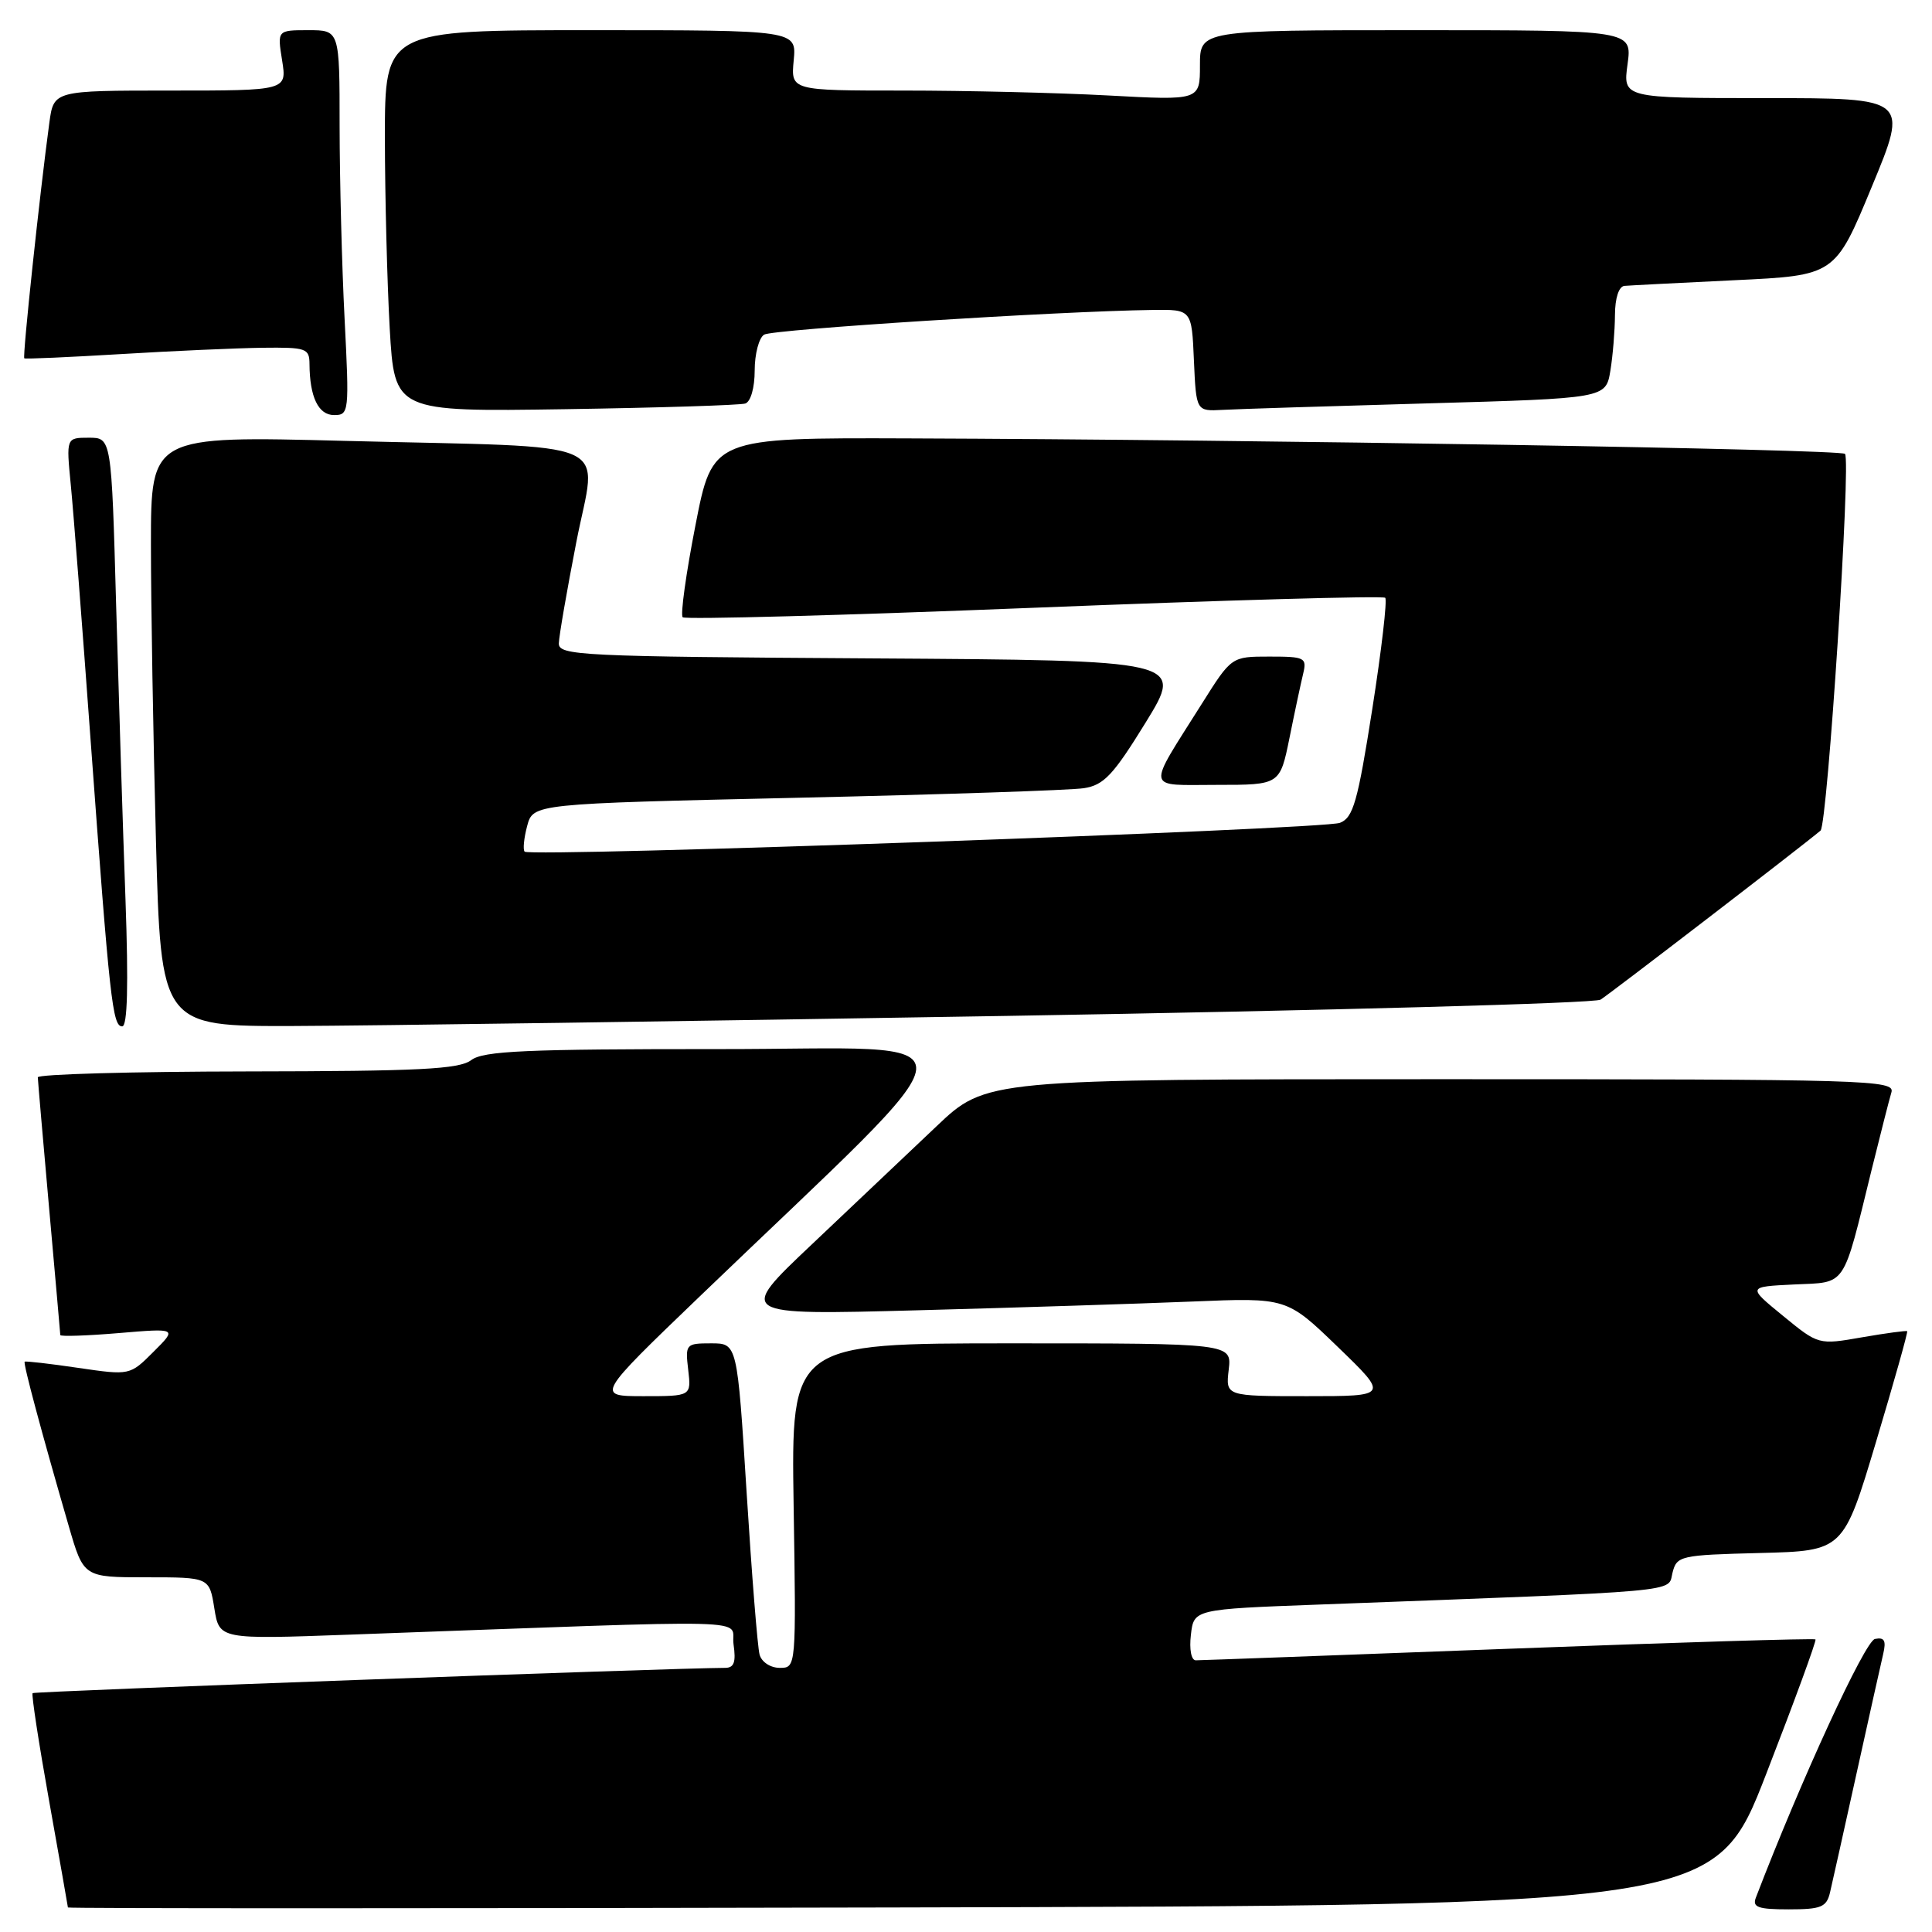 <?xml version="1.0" encoding="UTF-8" standalone="no"?>
<!DOCTYPE svg PUBLIC "-//W3C//DTD SVG 1.1//EN" "http://www.w3.org/Graphics/SVG/1.1/DTD/svg11.dtd" >
<svg xmlns="http://www.w3.org/2000/svg" xmlns:xlink="http://www.w3.org/1999/xlink" version="1.1" viewBox="0 0 256 256">
 <g >
 <path fill="currentColor"
d=" M 234.05 235.01 C 237.79 225.38 240.72 217.38 240.56 217.23 C 240.40 217.07 222.10 217.63 199.89 218.47 C 177.67 219.31 159.03 220.00 158.45 220.00 C 157.85 220.00 157.57 218.56 157.80 216.62 C 158.19 213.23 158.19 213.23 174.85 212.61 C 223.78 210.77 220.96 211.02 221.61 208.42 C 222.18 206.15 222.59 206.05 233.23 205.78 C 244.26 205.50 244.26 205.50 248.59 191.04 C 250.97 183.09 252.83 176.50 252.71 176.39 C 252.59 176.29 249.90 176.65 246.73 177.20 C 240.96 178.21 240.96 178.21 236.25 174.35 C 231.54 170.50 231.54 170.50 237.71 170.20 C 244.77 169.87 244.10 170.86 248.00 155.00 C 249.16 150.32 250.33 145.71 250.62 144.75 C 251.11 143.10 247.80 143.00 190.90 143.00 C 130.66 143.00 130.66 143.00 124.08 149.25 C 120.46 152.69 113.03 159.72 107.58 164.88 C 97.66 174.26 97.66 174.26 121.58 173.62 C 134.74 173.27 151.12 172.74 158.00 172.46 C 170.50 171.94 170.50 171.94 177.26 178.47 C 184.02 185.00 184.02 185.00 173.21 185.00 C 162.40 185.00 162.40 185.00 162.81 181.50 C 163.22 178.00 163.22 178.00 134.02 178.00 C 104.83 178.00 104.83 178.00 105.16 199.50 C 105.50 221.00 105.50 221.00 103.32 221.00 C 102.09 221.00 100.92 220.23 100.65 219.25 C 100.38 218.29 99.61 208.61 98.93 197.75 C 97.69 178.00 97.69 178.00 94.24 178.00 C 90.88 178.00 90.79 178.10 91.19 181.50 C 91.60 185.00 91.60 185.00 85.28 185.00 C 78.96 185.00 78.96 185.00 92.73 171.77 C 130.65 135.33 130.34 139.03 95.44 139.01 C 69.67 139.00 64.05 139.25 62.44 140.47 C 60.85 141.68 55.57 141.94 32.75 141.97 C 17.49 141.99 5.01 142.34 5.01 142.75 C 5.02 143.16 5.69 150.93 6.50 160.00 C 7.31 169.07 7.98 176.68 7.99 176.90 C 7.99 177.11 11.48 177.00 15.74 176.64 C 23.48 175.99 23.48 175.99 20.34 179.12 C 17.21 182.25 17.21 182.25 10.36 181.25 C 6.58 180.69 3.40 180.33 3.27 180.43 C 3.04 180.62 5.51 189.82 9.12 202.25 C 11.08 209.00 11.08 209.00 19.41 209.00 C 27.74 209.00 27.74 209.00 28.40 213.11 C 29.06 217.23 29.06 217.23 46.28 216.60 C 102.57 214.56 96.69 214.41 97.20 217.89 C 97.54 220.25 97.27 221.00 96.08 221.00 C 89.20 221.02 4.56 224.10 4.32 224.35 C 4.15 224.52 5.13 230.92 6.50 238.58 C 7.87 246.24 8.99 252.61 9.00 252.75 C 9.00 252.89 58.11 252.89 118.13 252.75 C 227.27 252.50 227.27 252.50 234.05 235.01 Z  M 242.49 250.75 C 242.78 249.51 244.36 242.43 246.00 235.00 C 247.64 227.57 249.23 220.45 249.53 219.17 C 249.95 217.38 249.70 216.92 248.44 217.17 C 247.12 217.44 238.66 235.80 232.66 251.45 C 232.17 252.72 232.95 253.00 237.01 253.00 C 241.32 253.00 242.03 252.71 242.49 250.75 Z  M 16.63 119.25 C 16.29 110.04 15.74 92.49 15.39 80.25 C 14.77 58.00 14.77 58.00 11.77 58.00 C 8.77 58.00 8.77 58.00 9.38 64.25 C 9.72 67.69 10.90 82.88 12.00 98.00 C 14.54 132.64 14.91 136.00 16.19 136.00 C 16.89 136.00 17.03 130.59 16.63 119.25 Z  M 133.58 134.61 C 175.98 133.90 211.30 132.94 212.08 132.46 C 213.24 131.75 238.75 112.15 241.23 110.06 C 242.15 109.28 245.29 60.95 244.47 60.14 C 243.85 59.52 166.69 58.25 120.46 58.09 C 94.41 58.00 94.41 58.00 92.15 69.61 C 90.90 76.00 90.14 81.48 90.46 81.79 C 90.77 82.11 111.73 81.54 137.03 80.53 C 162.33 79.52 183.26 78.93 183.55 79.21 C 183.83 79.50 183.06 86.14 181.83 93.98 C 179.90 106.27 179.31 108.34 177.55 109.03 C 175.35 109.90 70.28 113.61 69.52 112.85 C 69.27 112.60 69.42 111.07 69.85 109.45 C 70.64 106.50 70.64 106.50 105.57 105.71 C 124.78 105.28 141.90 104.71 143.62 104.44 C 146.27 104.03 147.51 102.71 151.81 95.73 C 156.87 87.50 156.87 87.50 115.44 87.24 C 76.82 87.00 74.00 86.86 74.05 85.24 C 74.07 84.28 75.12 78.24 76.37 71.81 C 79.08 57.86 82.51 59.36 45.75 58.42 C 20.00 57.75 20.00 57.75 20.00 72.13 C 20.00 80.03 20.30 97.64 20.66 111.25 C 21.32 136.00 21.32 136.00 38.91 135.95 C 48.58 135.92 91.19 135.32 133.58 134.61 Z  M 170.87 97.75 C 171.56 94.31 172.38 90.49 172.68 89.25 C 173.18 87.14 172.90 87.00 168.20 87.00 C 163.18 87.00 163.18 87.00 159.25 93.25 C 151.86 104.98 151.68 104.00 161.26 104.00 C 169.60 104.00 169.60 104.00 170.87 97.75 Z  M 45.66 42.25 C 45.30 35.24 45.01 23.76 45.00 16.75 C 45.00 4.00 45.00 4.00 40.87 4.00 C 36.74 4.00 36.74 4.00 37.38 8.00 C 38.02 12.00 38.02 12.00 22.57 12.00 C 7.12 12.00 7.12 12.00 6.54 16.25 C 5.28 25.53 2.96 47.29 3.22 47.48 C 3.38 47.59 9.12 47.33 16.00 46.92 C 22.88 46.50 31.31 46.13 34.75 46.08 C 40.59 46.01 41.00 46.15 41.01 48.25 C 41.04 52.62 42.19 55.00 44.27 55.00 C 46.25 55.00 46.29 54.62 45.66 42.25 Z  M 98.75 53.47 C 99.47 53.24 100.00 51.38 100.00 49.09 C 100.00 46.91 100.56 44.77 101.25 44.34 C 102.39 43.64 140.17 41.24 152.70 41.07 C 157.91 41.00 157.91 41.00 158.20 47.75 C 158.50 54.50 158.50 54.50 162.00 54.31 C 163.93 54.20 176.14 53.82 189.14 53.45 C 212.77 52.78 212.77 52.78 213.38 49.14 C 213.71 47.14 213.98 43.81 213.99 41.75 C 214.00 39.49 214.50 37.95 215.25 37.88 C 215.94 37.82 222.50 37.48 229.83 37.13 C 243.16 36.50 243.16 36.50 248.02 24.75 C 252.89 13.00 252.89 13.00 233.96 13.00 C 215.04 13.00 215.04 13.00 215.66 8.50 C 216.27 4.00 216.27 4.00 187.64 4.00 C 159.00 4.00 159.00 4.00 159.00 8.65 C 159.00 13.31 159.00 13.31 146.84 12.65 C 140.16 12.29 127.96 12.00 119.74 12.00 C 104.79 12.00 104.79 12.00 105.17 8.00 C 105.55 4.00 105.55 4.00 78.28 4.00 C 51.00 4.00 51.00 4.00 51.00 18.25 C 51.01 26.09 51.30 37.46 51.64 43.53 C 52.28 54.56 52.28 54.56 74.89 54.22 C 87.33 54.03 98.06 53.69 98.75 53.47 Z "/>
</g>
</svg>
